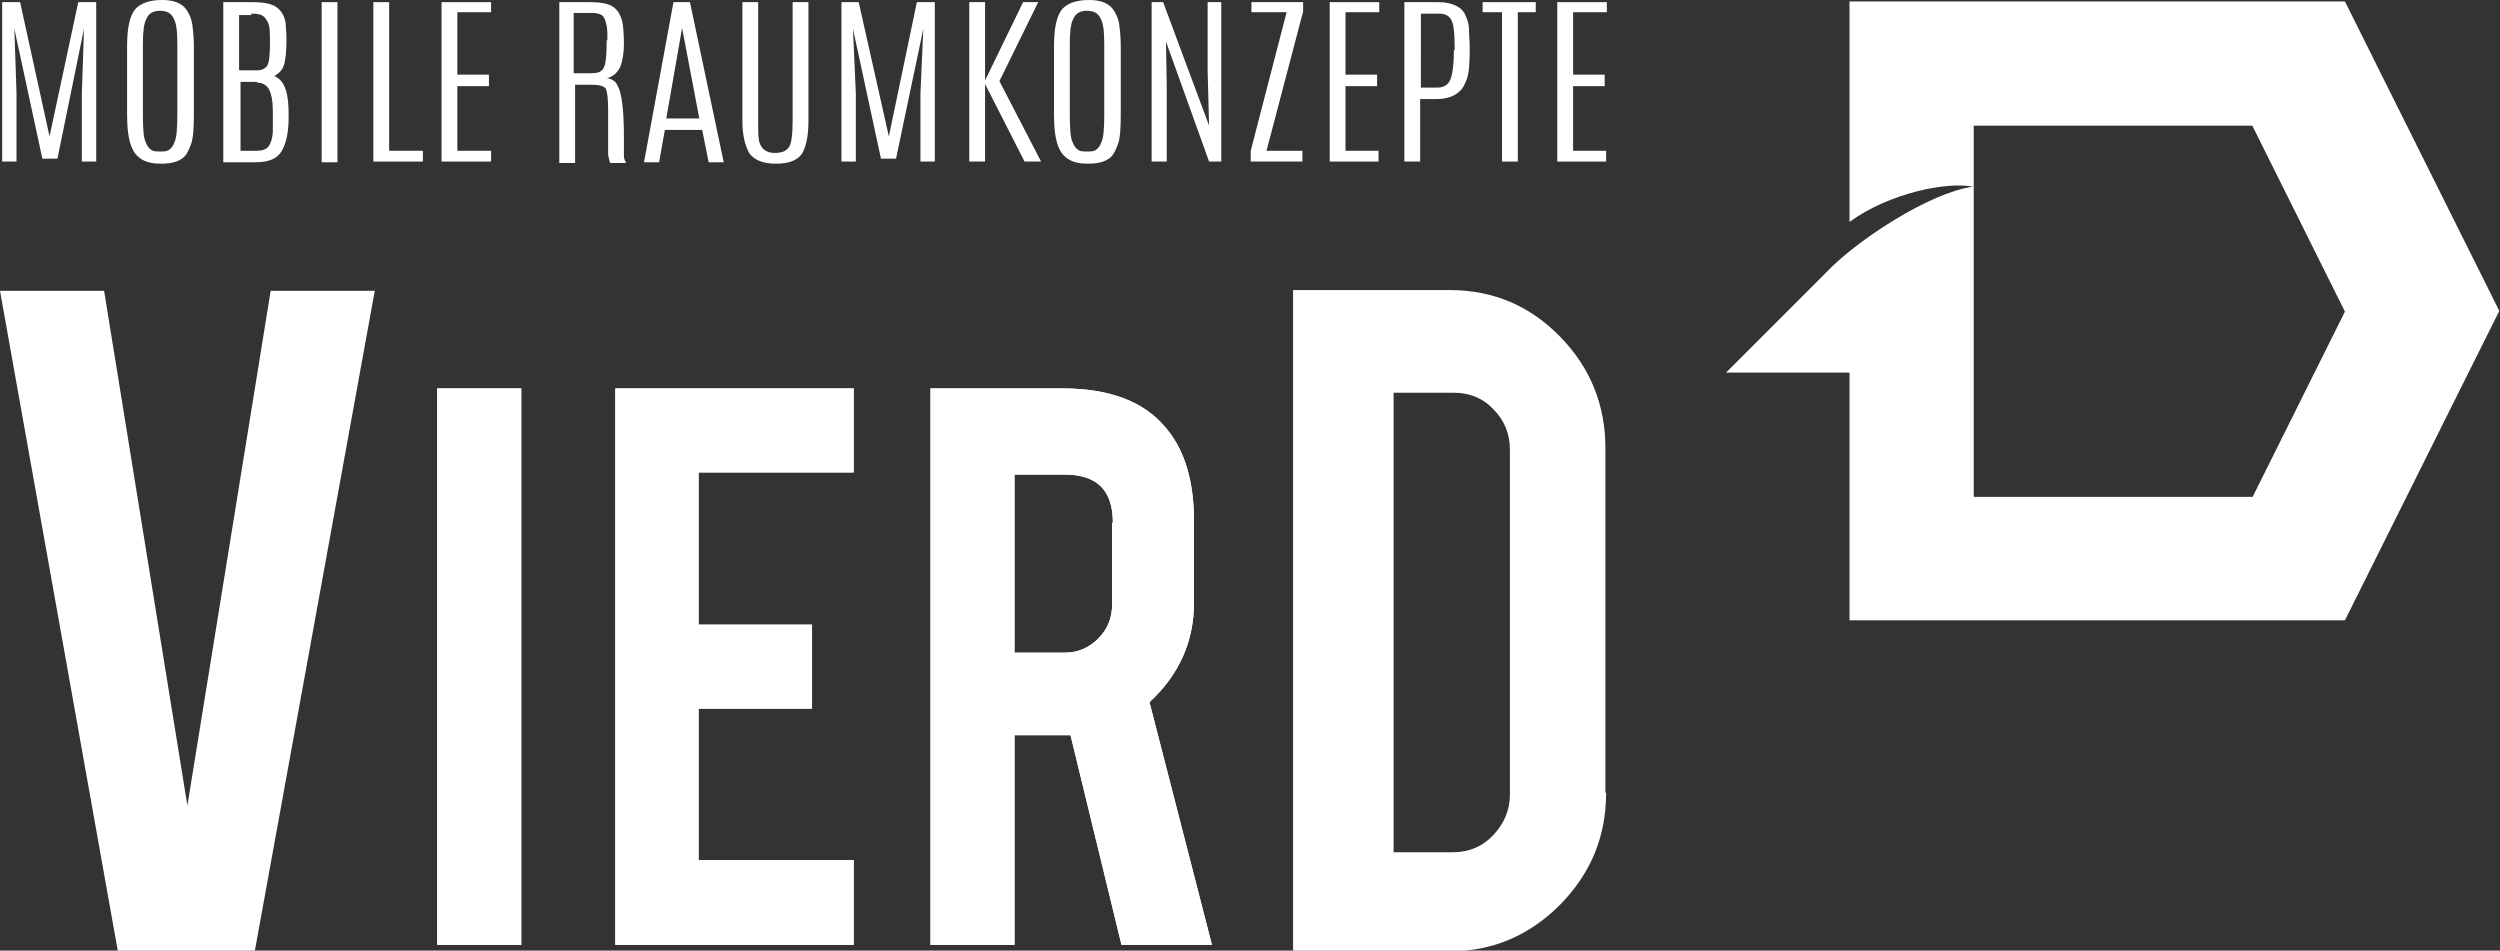 <?xml version="1.0" encoding="UTF-8"?><svg id="Layer_2" xmlns="http://www.w3.org/2000/svg" viewBox="0 0 34.82 13.24"><rect x="0" y="0" width="34.82" height="13.24" fill="#333333" stroke="none"/><defs><style>.cls-1{fill:#fff;}</style></defs><g id="logos"><g><polygon class="cls-1" points="1.09 .03 1.34 .03 1.34 2.25 1.14 2.25 1.14 1.3 1.17 .4 .8 2.21 .59 2.21 .2 .4 .23 1.3 .23 2.25 .03 2.25 .03 .03 .28 .03 .69 1.9 1.09 .03"/><g><path class="cls-1" d="M2.47,.63c0-.18-.01-.3-.05-.37-.03-.07-.09-.11-.19-.11s-.16,.04-.19,.11c-.04,.07-.05,.2-.05,.37v.96c0,.2,.01,.34,.04,.39,.02,.06,.05,.09,.08,.11,.03,.02,.07,.02,.12,.02s.09,0,.12-.02c.03-.02,.06-.05,.08-.11,.03-.06,.04-.19,.04-.39V.63Zm-.7,.02c0-.27,.04-.44,.12-.53,.08-.08,.2-.12,.37-.12s.28,.05,.34,.14c.04,.06,.07,.13,.08,.21,.01,.08,.02,.18,.02,.3v.95c0,.19-.01,.33-.04,.41-.03,.08-.06,.14-.09,.17-.07,.07-.18,.1-.33,.1-.22,0-.35-.08-.41-.24-.04-.1-.06-.25-.06-.44V.65Z"/><path class="cls-1" d="M3.59,1.14h-.24v.96h.23c.07,0,.13-.02,.16-.06,.03-.04,.05-.1,.06-.19,0-.09,0-.16,0-.22v-.1c0-.12-.02-.22-.05-.28-.03-.06-.09-.1-.18-.1m-.07-.94h-.17V.98h.2c.07,0,.11,0,.14-.02,.02-.01,.04-.03,.05-.04,.03-.05,.04-.16,.04-.31s0-.25-.03-.3c-.02-.04-.04-.07-.07-.09-.03-.02-.08-.03-.16-.03M3.13,.03h.38c.16,0,.27,.02,.34,.07,.07,.05,.12,.13,.13,.24,0,.05,.01,.11,.01,.19v.03c0,.14-.01,.25-.03,.33-.02,.08-.07,.13-.14,.17,.08,.03,.13,.1,.16,.19,.03,.09,.04,.21,.04,.35v.04c0,.22-.04,.37-.1,.47-.06,.1-.18,.15-.36,.15h-.45V.03Z"/><rect class="cls-1" x="4.48" y=".03" width=".22" height="2.23"/><polygon class="cls-1" points="5.2 .03 5.42 .03 5.42 2.1 5.89 2.1 5.89 2.25 5.2 2.25 5.2 .03"/><polygon class="cls-1" points="6.15 .03 6.84 .03 6.84 .17 6.37 .17 6.37 1.04 6.81 1.04 6.81 1.2 6.37 1.2 6.37 2.1 6.84 2.1 6.84 2.25 6.15 2.25 6.15 .03"/><path class="cls-1" d="M8.46,.57c0-.11,0-.19-.02-.25-.01-.05-.03-.09-.06-.11-.03-.02-.08-.03-.14-.03h-.25v.84h.23c.08,0,.13-.01,.15-.03,.03-.02,.05-.06,.06-.11,.01-.05,.02-.15,.02-.31v-.02ZM7.77,.03h.45c.18,0,.3,.03,.36,.1,.05,.05,.07,.11,.09,.18,.01,.07,.02,.17,.02,.3s-.02,.24-.05,.32c-.04,.08-.1,.14-.19,.16,.03,0,.06,.01,.09,.03,.02,.01,.05,.04,.06,.07,.06,.1,.09,.34,.09,.72,0,.16,0,.25,0,.27,0,.02,.01,.05,.03,.09h-.22s-.03-.07-.03-.14c0-.07,0-.18,0-.34v-.25c0-.16-.01-.25-.03-.3-.02-.04-.09-.06-.2-.06h-.23s0,1.09,0,1.09h-.22V.03Z"/><path class="cls-1" d="M9.74,1.65l-.24-1.26h0l-.22,1.26h.47ZM9.38,.03h.23l.47,2.23h-.21l-.09-.45h-.52l-.08,.45h-.21L9.38,.03Z"/><path class="cls-1" d="M11.04,.03h.22V1.68c0,.21-.03,.36-.09,.46-.06,.09-.18,.14-.36,.14s-.3-.05-.37-.14c-.06-.1-.1-.25-.1-.46V.03h.22V1.68c0,.15,0,.26,.02,.31,.03,.09,.1,.14,.21,.14,.09,0,.15-.02,.19-.07,.04-.04,.06-.17,.06-.38V.03Z"/><polygon class="cls-1" points="12.77 .03 13.02 .03 13.02 2.25 12.82 2.25 12.82 1.3 12.86 .4 12.48 2.21 12.27 2.21 11.88 .4 11.92 1.3 11.92 2.25 11.72 2.25 11.72 .03 11.96 .03 12.38 1.9 12.77 .03"/><polygon class="cls-1" points="14.25 .03 14.46 .03 13.92 1.13 14.5 2.25 14.27 2.25 13.72 1.17 13.72 2.25 13.5 2.25 13.5 .03 13.72 .03 13.72 1.12 14.25 .03"/><path class="cls-1" d="M15.38,.63c0-.18-.01-.3-.05-.37-.03-.07-.09-.11-.19-.11s-.16,.04-.19,.11c-.04,.07-.05,.2-.05,.37v.96c0,.2,.01,.34,.04,.39,.02,.06,.05,.09,.08,.11,.03,.02,.07,.02,.12,.02s.09,0,.12-.02c.03-.02,.06-.05,.08-.11,.03-.06,.04-.19,.04-.39V.63Zm-.7,.02c0-.27,.04-.44,.12-.53,.08-.08,.2-.12,.37-.12s.28,.05,.34,.14c.04,.06,.07,.13,.08,.21,.01,.08,.02,.18,.02,.3v.95c0,.19-.01,.33-.04,.41-.03,.08-.06,.14-.09,.17-.07,.07-.18,.1-.33,.1-.22,0-.35-.08-.41-.24-.04-.1-.06-.25-.06-.44V.65Z"/><polygon class="cls-1" points="16.82 .03 17.01 .03 17.01 2.25 16.84 2.25 16.24 .58 16.25 1.18 16.25 2.25 16.04 2.25 16.04 .03 16.2 .03 16.84 1.75 16.82 .98 16.82 .03"/><polygon class="cls-1" points="17.43 .03 18.15 .03 18.15 .16 17.64 2.1 18.14 2.1 18.14 2.25 17.42 2.25 17.42 2.1 17.92 .17 17.43 .17 17.43 .03"/><polygon class="cls-1" points="18.52 .03 19.21 .03 19.21 .17 18.74 .17 18.74 1.04 19.18 1.04 19.18 1.2 18.74 1.2 18.74 2.1 19.2 2.1 19.2 2.25 18.52 2.25 18.52 .03"/><path class="cls-1" d="M20.26,.7v-.06c0-.16-.01-.28-.04-.35-.03-.07-.09-.1-.18-.1h-.25V1.22h.23c.09,0,.15-.04,.18-.11,.03-.07,.05-.21,.05-.41M19.57,.03h.46c.11,0,.19,.02,.25,.05,.06,.03,.1,.07,.12,.11,.04,.08,.06,.15,.06,.22,0,.07,.01,.16,.01,.26v.02c0,.19-.01,.33-.04,.41-.03,.08-.06,.14-.1,.17-.07,.07-.18,.11-.33,.11h-.22v.87h-.22V.03Z"/><polygon class="cls-1" points="20.65 .03 21.39 .03 21.39 .17 21.14 .17 21.14 2.25 20.92 2.25 20.92 .17 20.65 .17 20.65 .03"/><polygon class="cls-1" points="21.69 .03 22.38 .03 22.38 .17 21.91 .17 21.91 1.04 22.35 1.04 22.35 1.2 21.91 1.2 21.91 2.1 22.37 2.1 22.37 2.25 21.69 2.25 21.69 .03"/><path class="cls-1" d="M32.66,.02h-6.9V3.09c.57-.41,1.36-.56,1.72-.49-.6,.08-1.63,.75-2.06,1.21h0s-1.38,1.38-1.38,1.38h1.72v3.45h6.9l2.15-4.31L32.66,.02Zm-1.29,6.9h-3.88V1.75h3.88l1.29,2.59-1.29,2.59Z"/><polygon class="cls-1" points="1.64 13.24 0 4.05 1.45 4.05 2.61 11.22 3.77 4.05 5.22 4.05 3.55 13.24 1.64 13.24"/><rect class="cls-1" x="6.09" y="5.41" width="1.17" height="7.75"/><rect class="cls-1" x="6.09" y="5.41" width="1.17" height="7.75"/><polygon class="cls-1" points="8.57 13.16 8.57 5.41 11.89 5.41 11.89 6.58 9.73 6.58 9.73 8.7 11.31 8.7 11.31 9.87 9.73 9.87 9.73 11.98 11.89 11.98 11.89 13.16 8.57 13.16"/><polygon class="cls-1" points="8.57 13.16 8.57 5.41 11.89 5.41 11.89 6.58 9.73 6.58 9.73 8.7 11.31 8.7 11.31 9.87 9.73 9.87 9.73 11.98 11.89 11.98 11.89 13.16 8.57 13.16"/><path class="cls-1" d="M14.8,5.41c.65,0,1.13,.18,1.43,.54,.27,.31,.4,.75,.4,1.31v1.13c0,.55-.21,1.01-.62,1.39l.87,3.38h-1.26l-.71-2.92h-.78v2.92h-1.17V5.41h1.84Zm.7,1.87c0-.45-.22-.67-.67-.67h-.7v2.48h.7c.19,0,.34-.07,.47-.2,.13-.13,.19-.29,.19-.48v-1.13Z"/><path class="cls-1" d="M14.8,5.41c.65,0,1.13,.18,1.43,.54,.27,.31,.4,.75,.4,1.31v1.13c0,.55-.21,1.01-.62,1.39l.87,3.38h-1.26l-.71-2.92h-.78v2.92h-1.17V5.41h1.84Zm.7,1.87c0-.45-.22-.67-.67-.67h-.7v2.48h.7c.19,0,.34-.07,.47-.2,.13-.13,.19-.29,.19-.48v-1.13Z"/><path class="cls-1" d="M22.37,11.04c0,.61-.21,1.12-.64,1.56-.43,.43-.94,.65-1.54,.65h-2.18V4.04h2.18c.61,0,1.12,.22,1.54,.65,.42,.43,.63,.95,.63,1.55v4.8Zm-2.97,.83h.84c.22,0,.41-.08,.56-.24,.15-.16,.23-.35,.23-.56V6.26c0-.22-.08-.41-.23-.56-.15-.16-.34-.23-.55-.23h-.84v6.41Z"/></g></g></g></svg>